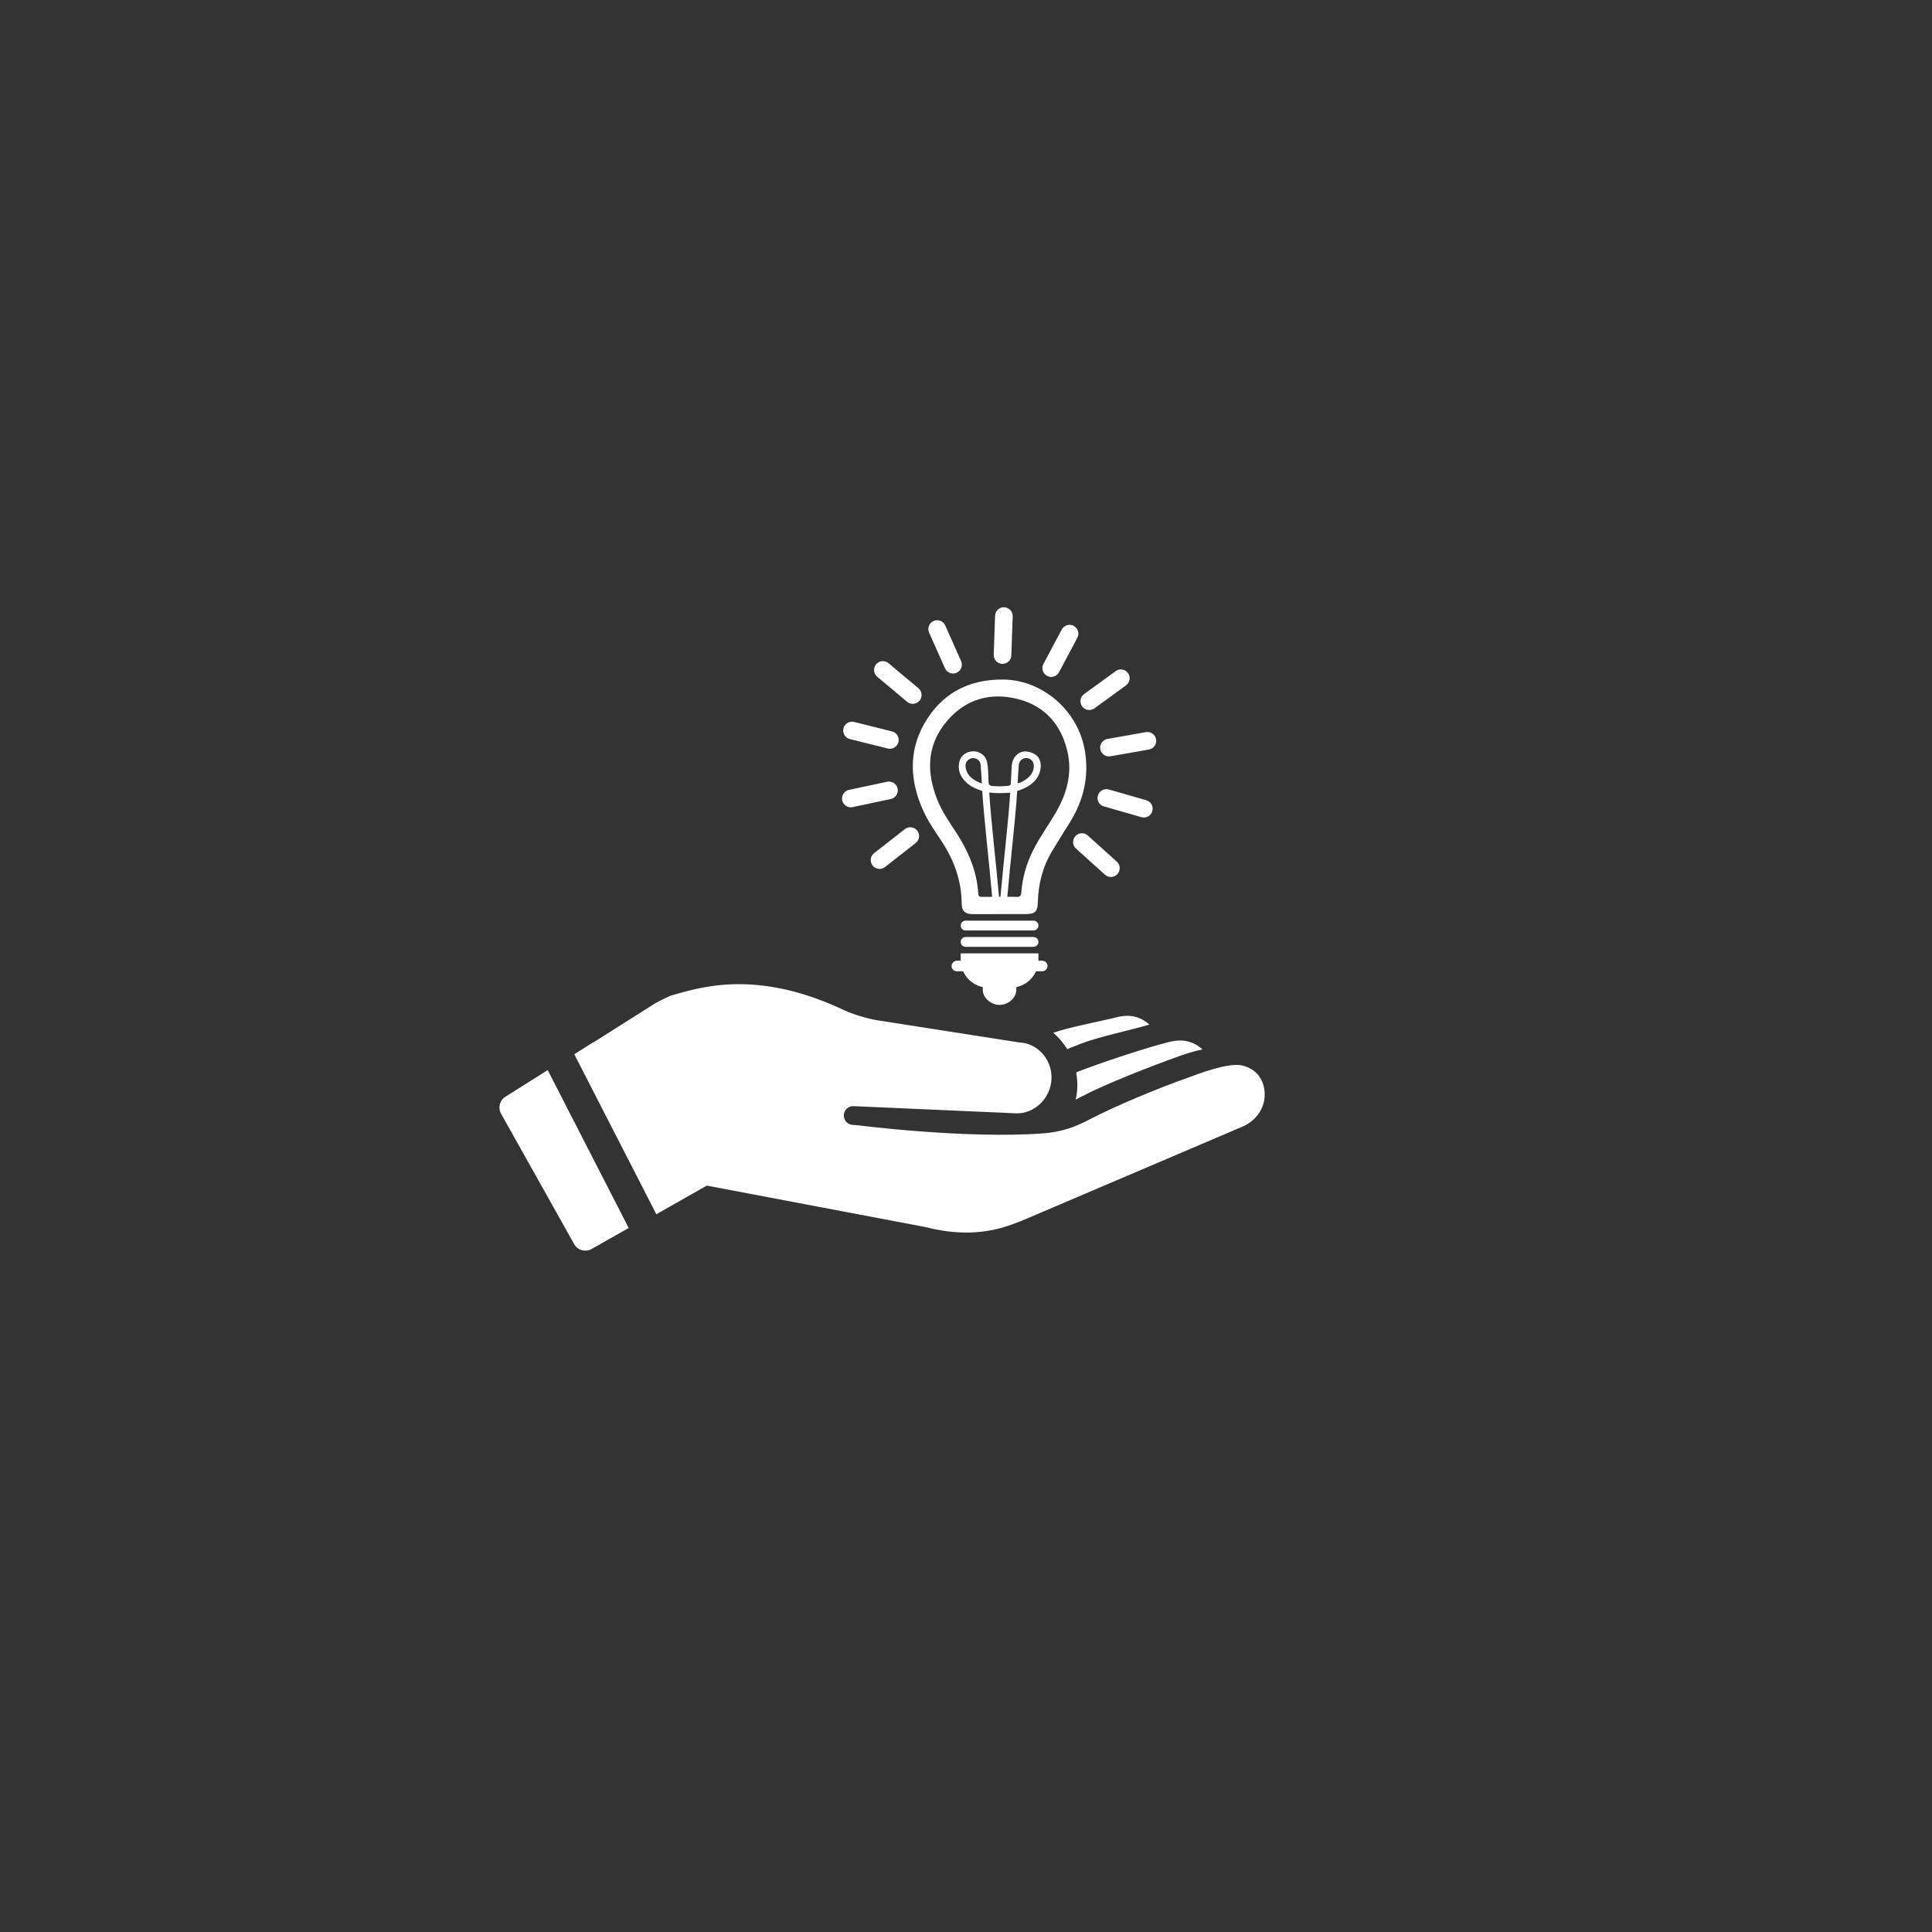 <?xml version="1.0" encoding="UTF-8"?>
<svg xmlns="http://www.w3.org/2000/svg" xmlns:xlink="http://www.w3.org/1999/xlink" width="375pt" height="375pt" viewBox="0 0 375 375" version="1.2">
<rect x="0" y="0" width="375" height="375" fill="#333333" stroke="none"/>
<defs>
<clipPath id="clip1">
  <path d="M 192 117.871 L 197 117.871 L 197 129 L 192 129 Z M 192 117.871 "/>
</clipPath>
<clipPath id="clip2">
  <path d="M 96.211 207 L 123 207 L 123 243 L 96.211 243 Z M 96.211 207 "/>
</clipPath>
</defs>
<g id="surface1">
<path style=" stroke:none;fill-rule:nonzero;fill:rgb(100%,100%,100%);fill-opacity:1;" d="M 169.664 165.594 L 175.633 160.934 C 176.379 160.348 177.453 160.48 178.035 161.227 C 178.617 161.969 178.484 163.051 177.738 163.629 L 171.773 168.293 C 171.027 168.875 169.953 168.742 169.371 167.996 C 168.789 167.25 168.922 166.176 169.664 165.594 "/>
<path style=" stroke:none;fill-rule:nonzero;fill:rgb(100%,100%,100%);fill-opacity:1;" d="M 164.789 153.312 L 172.195 151.738 C 173.121 151.539 174.031 152.129 174.227 153.055 C 174.422 153.98 173.828 154.891 172.906 155.086 L 165.5 156.66 C 164.574 156.855 163.668 156.266 163.469 155.34 C 163.273 154.418 163.863 153.508 164.789 153.312 "/>
<path style=" stroke:none;fill-rule:nonzero;fill:rgb(100%,100%,100%);fill-opacity:1;" d="M 174.383 144.039 C 174.156 144.957 173.223 145.516 172.309 145.285 L 164.961 143.453 C 164.043 143.223 163.488 142.297 163.711 141.379 C 163.941 140.461 164.867 139.902 165.789 140.133 L 173.137 141.965 C 174.055 142.191 174.613 143.121 174.383 144.039 "/>
<path style=" stroke:none;fill-rule:nonzero;fill:rgb(100%,100%,100%);fill-opacity:1;" d="M 176.066 136.215 L 170.266 131.348 C 169.539 130.742 169.445 129.664 170.055 128.934 C 170.66 128.215 171.742 128.117 172.461 128.723 L 178.266 133.594 C 178.988 134.199 179.086 135.281 178.48 136.004 C 177.867 136.727 176.789 136.824 176.066 136.215 "/>
<path style=" stroke:none;fill-rule:nonzero;fill:rgb(100%,100%,100%);fill-opacity:1;" d="M 185.676 130.578 C 184.816 130.965 183.805 130.574 183.418 129.711 L 180.336 122.793 C 179.953 121.93 180.34 120.914 181.207 120.531 C 182.07 120.148 183.082 120.535 183.465 121.398 L 186.547 128.316 C 186.93 129.184 186.543 130.195 185.676 130.578 "/>
<g clip-path="url(#clip1)" clip-rule="nonzero">
<path style=" stroke:none;fill-rule:nonzero;fill:rgb(100%,100%,100%);fill-opacity:1;" d="M 194.527 128.855 C 193.586 128.824 192.848 128.031 192.879 127.086 L 193.145 119.52 C 193.176 118.574 193.969 117.832 194.914 117.867 C 195.859 117.898 196.598 118.695 196.562 119.637 L 196.301 127.207 C 196.27 128.152 195.473 128.891 194.527 128.855 "/>
</g>
<path style=" stroke:none;fill-rule:nonzero;fill:rgb(100%,100%,100%);fill-opacity:1;" d="M 205.555 130.484 C 205.109 131.316 204.07 131.637 203.242 131.188 C 202.406 130.746 202.086 129.711 202.531 128.875 L 206.086 122.191 C 206.531 121.355 207.566 121.039 208.402 121.48 C 209.234 121.926 209.551 122.965 209.109 123.797 L 205.555 130.484 "/>
<path style=" stroke:none;fill-rule:nonzero;fill:rgb(100%,100%,100%);fill-opacity:1;" d="M 218.562 133.031 L 212.434 137.484 C 211.668 138.039 210.602 137.875 210.043 137.109 C 209.488 136.344 209.66 135.273 210.426 134.719 L 216.551 130.266 C 217.316 129.711 218.383 129.875 218.941 130.645 C 219.496 131.41 219.328 132.477 218.562 133.031 "/>
<path style=" stroke:none;fill-rule:nonzero;fill:rgb(100%,100%,100%);fill-opacity:1;" d="M 215.551 146.793 C 214.621 146.961 213.73 146.34 213.57 145.406 C 213.402 144.477 214.027 143.59 214.953 143.422 L 222.414 142.109 C 223.344 141.945 224.234 142.566 224.395 143.496 C 224.562 144.43 223.938 145.316 223.012 145.48 L 215.551 146.793 "/>
<path style=" stroke:none;fill-rule:nonzero;fill:rgb(100%,100%,100%);fill-opacity:1;" d="M 213.098 154.414 C 213.359 153.504 214.305 152.977 215.215 153.238 L 222.492 155.328 C 223.402 155.586 223.926 156.535 223.664 157.445 C 223.406 158.352 222.461 158.879 221.551 158.613 L 214.27 156.527 C 213.363 156.27 212.836 155.324 213.098 154.414 "/>
<path style=" stroke:none;fill-rule:nonzero;fill:rgb(100%,100%,100%);fill-opacity:1;" d="M 211.141 162.172 L 216.77 167.238 C 217.473 167.871 217.531 168.953 216.898 169.656 C 216.262 170.359 215.18 170.418 214.477 169.781 L 208.852 164.715 C 208.148 164.086 208.094 163 208.723 162.301 C 209.355 161.598 210.438 161.539 211.141 162.172 "/>
<path style=" stroke:none;fill-rule:nonzero;fill:rgb(100%,100%,100%);fill-opacity:1;" d="M 208.902 208.277 C 209.074 209.219 209.137 210.18 209.105 211.145 C 209.07 211.941 208.969 212.688 208.781 213.441 C 209.242 213.184 209.691 212.98 210.156 212.727 C 214.637 210.371 223.559 206.898 228.605 205.098 C 230.121 204.559 231.723 204.02 233.398 203.695 C 231.555 201.996 229.375 201.648 227.012 202.219 C 222.312 203.398 213.52 206.324 208.98 208.105 C 208.93 208.176 208.918 208.227 208.902 208.277 "/>
<path style=" stroke:none;fill-rule:nonzero;fill:rgb(100%,100%,100%);fill-opacity:1;" d="M 207.168 203.664 C 207.367 203.559 207.531 203.465 207.75 203.387 L 209.91 202.539 C 213.105 201.285 219.645 199.91 223.086 198.867 C 221.254 197.207 219.109 196.84 216.766 197.445 C 213.855 198.191 207.426 199.375 204.445 200.465 C 205.516 201.383 206.426 202.477 207.168 203.664 "/>
<path style=" stroke:none;fill-rule:nonzero;fill:rgb(100%,100%,100%);fill-opacity:1;" d="M 241.02 206.793 C 238.352 206.195 232.348 208.531 230.734 209.121 C 224.914 211.176 216.754 214.531 211.324 217.363 C 210.961 217.566 210.445 217.805 210.066 217.977 C 207.645 219.145 205.152 219.789 202.453 219.988 C 187.652 221.102 166.652 218.434 166.652 218.434 L 165.43 218.336 C 164.516 218.238 163.789 217.473 163.781 216.523 C 163.77 215.492 164.652 214.66 165.668 214.703 L 197.234 216.098 C 200.707 216.207 203.914 213.262 204.09 209.453 C 204.27 205.637 201.328 202.43 197.824 202.34 L 170.207 198.023 C 168.402 197.727 165.559 196.883 163.918 196.109 C 146.715 187.969 135.844 191.66 130.129 193.27 C 130.129 193.27 128.949 193.789 127.277 194.676 L 115.285 202.262 C 115.121 202.348 115.133 202.332 115.27 202.23 L 111.469 204.625 L 127.395 235.684 L 137.191 230.125 L 179.609 238.168 C 185.355 239.648 190.953 239.699 196.469 237.645 L 198.082 237.051 L 241.16 218.68 C 243.289 217.762 244.953 215.93 245.367 213.629 C 245.844 210.902 244.758 207.617 241.02 206.793 "/>
<g clip-path="url(#clip2)" clip-rule="nonzero">
<path style=" stroke:none;fill-rule:nonzero;fill:rgb(100%,100%,100%);fill-opacity:1;" d="M 98.207 212.809 C 97.016 213.469 96.605 214.992 97.262 216.18 L 111.453 241.492 C 112.113 242.684 113.633 243.09 114.824 242.434 L 122.027 238.348 L 106.309 207.703 L 98.207 212.809 "/>
</g>
<path style=" stroke:none;fill-rule:nonzero;fill:rgb(100%,100%,100%);fill-opacity:1;" d="M 187.426 178.695 L 200.605 178.695 C 201.129 178.695 201.559 179.121 201.559 179.648 C 201.559 180.172 201.129 180.602 200.605 180.602 L 187.426 180.602 C 186.898 180.602 186.473 180.172 186.473 179.648 C 186.473 179.121 186.898 178.695 187.426 178.695 "/>
<path style=" stroke:none;fill-rule:nonzero;fill:rgb(100%,100%,100%);fill-opacity:1;" d="M 200.605 183.777 L 187.426 183.777 C 186.898 183.777 186.473 183.352 186.473 182.824 C 186.473 182.297 186.898 181.871 187.426 181.871 L 200.605 181.871 C 201.129 181.871 201.559 182.297 201.559 182.824 C 201.559 183.352 201.129 183.777 200.605 183.777 "/>
<path style=" stroke:none;fill-rule:nonzero;fill:rgb(100%,100%,100%);fill-opacity:1;" d="M 185.777 186.469 L 186.477 186.469 C 186.473 186.418 186.473 186.367 186.473 186.32 L 186.473 185.047 L 201.559 185.047 L 201.559 186.32 C 201.559 186.367 201.559 186.418 201.555 186.469 L 202.293 186.469 C 202.578 186.469 202.84 186.586 203.027 186.773 C 203.207 186.953 203.32 187.199 203.328 187.473 C 203.348 188.055 202.84 188.535 202.25 188.535 L 201.082 188.535 C 200.383 190.086 198.977 191.246 197.27 191.602 L 197.27 192.113 C 197.27 193.734 195.637 195.051 194.012 195.051 C 192.391 195.051 190.758 193.734 190.758 192.113 L 190.758 191.602 C 189.055 191.246 187.645 190.086 186.949 188.535 L 185.734 188.535 C 185.449 188.535 185.188 188.418 185 188.234 C 184.824 188.051 184.707 187.809 184.703 187.535 C 184.684 186.949 185.188 186.469 185.777 186.469 "/>
<path style=" stroke:none;fill-rule:nonzero;fill:rgb(100%,100%,100%);fill-opacity:1;" d="M 190.574 152.086 C 189.055 151.512 187.867 150.777 187.48 149.219 C 187.328 148.602 187.367 147.973 187.906 147.527 C 188.371 147.141 188.898 147.031 189.484 147.273 C 190.047 147.508 190.309 147.965 190.352 148.527 C 190.449 149.668 190.5 150.816 190.574 152.086 Z M 197.527 152.047 C 197.598 150.801 197.645 149.648 197.742 148.504 C 197.812 147.652 198.496 147.086 199.301 147.148 C 200.125 147.211 200.68 147.832 200.668 148.699 C 200.648 149.887 199.984 150.695 199.062 151.336 C 198.621 151.637 198.156 151.898 197.527 152.047 Z M 205.055 157.496 C 203.586 160.07 201.805 162.461 200.48 165.133 C 199.215 167.684 198.449 170.379 198.238 173.207 C 198.184 173.941 197.914 174.113 197.254 174.086 C 196.68 174.062 196.098 174.062 195.52 174.066 C 196.062 167.695 197.133 158.684 197.438 153.523 C 198.34 153.23 199.145 152.91 199.867 152.41 C 200.938 151.664 201.688 150.715 201.934 149.391 C 202.297 147.414 201.344 146.129 199.258 145.871 C 197.75 145.68 196.449 146.98 196.371 148.754 C 196.324 149.824 196.242 150.898 196.207 151.977 C 196.199 152.371 196.051 152.5 195.668 152.531 C 194.645 152.625 193.633 152.668 192.602 152.559 C 192.039 152.5 191.895 152.301 191.875 151.758 C 191.816 150.457 191.859 149.137 191.57 147.859 C 191.297 146.641 190.176 145.82 188.918 145.824 C 187.582 145.832 186.484 146.633 186.199 147.875 C 185.82 149.516 186.441 150.836 187.625 151.934 C 188.48 152.73 189.547 153.16 190.66 153.531 C 190.965 158.715 192.031 167.703 192.574 174.078 C 191.906 174.074 191.238 174.07 190.57 174.078 C 190.137 174.082 189.922 173.965 189.891 173.48 C 189.613 169.125 187.977 165.254 185.625 161.637 C 184.242 159.516 182.777 157.438 181.855 155.055 C 179.902 149.992 179.875 145.027 183.309 140.574 C 186.625 136.266 191.18 134.438 196.539 135.457 C 202.234 136.539 205.836 140.145 207.168 145.77 C 208.156 149.922 207.148 153.836 205.055 157.496 Z M 194.023 174.074 C 193.988 174.074 193.945 174.074 193.906 174.074 C 193.375 167.84 192.312 158.957 192.016 153.828 C 193.422 154.016 194.719 153.938 196.078 153.867 C 195.785 158.965 194.723 167.832 194.191 174.074 C 194.137 174.074 194.082 174.074 194.023 174.074 Z M 210.613 145.945 C 209.34 137.875 202.332 132.027 194.852 131.902 C 187.996 131.789 182.648 134.641 179.309 140.633 C 176.301 146.047 176.676 151.699 179.156 157.25 C 180.137 159.457 181.551 161.418 182.859 163.434 C 185.23 167.078 186.629 171.016 186.664 175.398 C 186.676 176.816 187.309 177.426 188.75 177.426 C 190.52 177.422 192.285 177.426 194.051 177.426 C 194.051 177.422 194.051 177.418 194.051 177.418 C 195.77 177.418 197.484 177.418 199.199 177.418 C 200.863 177.414 201.402 176.879 201.441 175.23 C 201.516 171.66 202.363 168.293 204.203 165.215 C 205.359 163.281 206.57 161.383 207.754 159.469 C 210.316 155.301 211.375 150.777 210.613 145.945 "/>
</g>
</svg>
